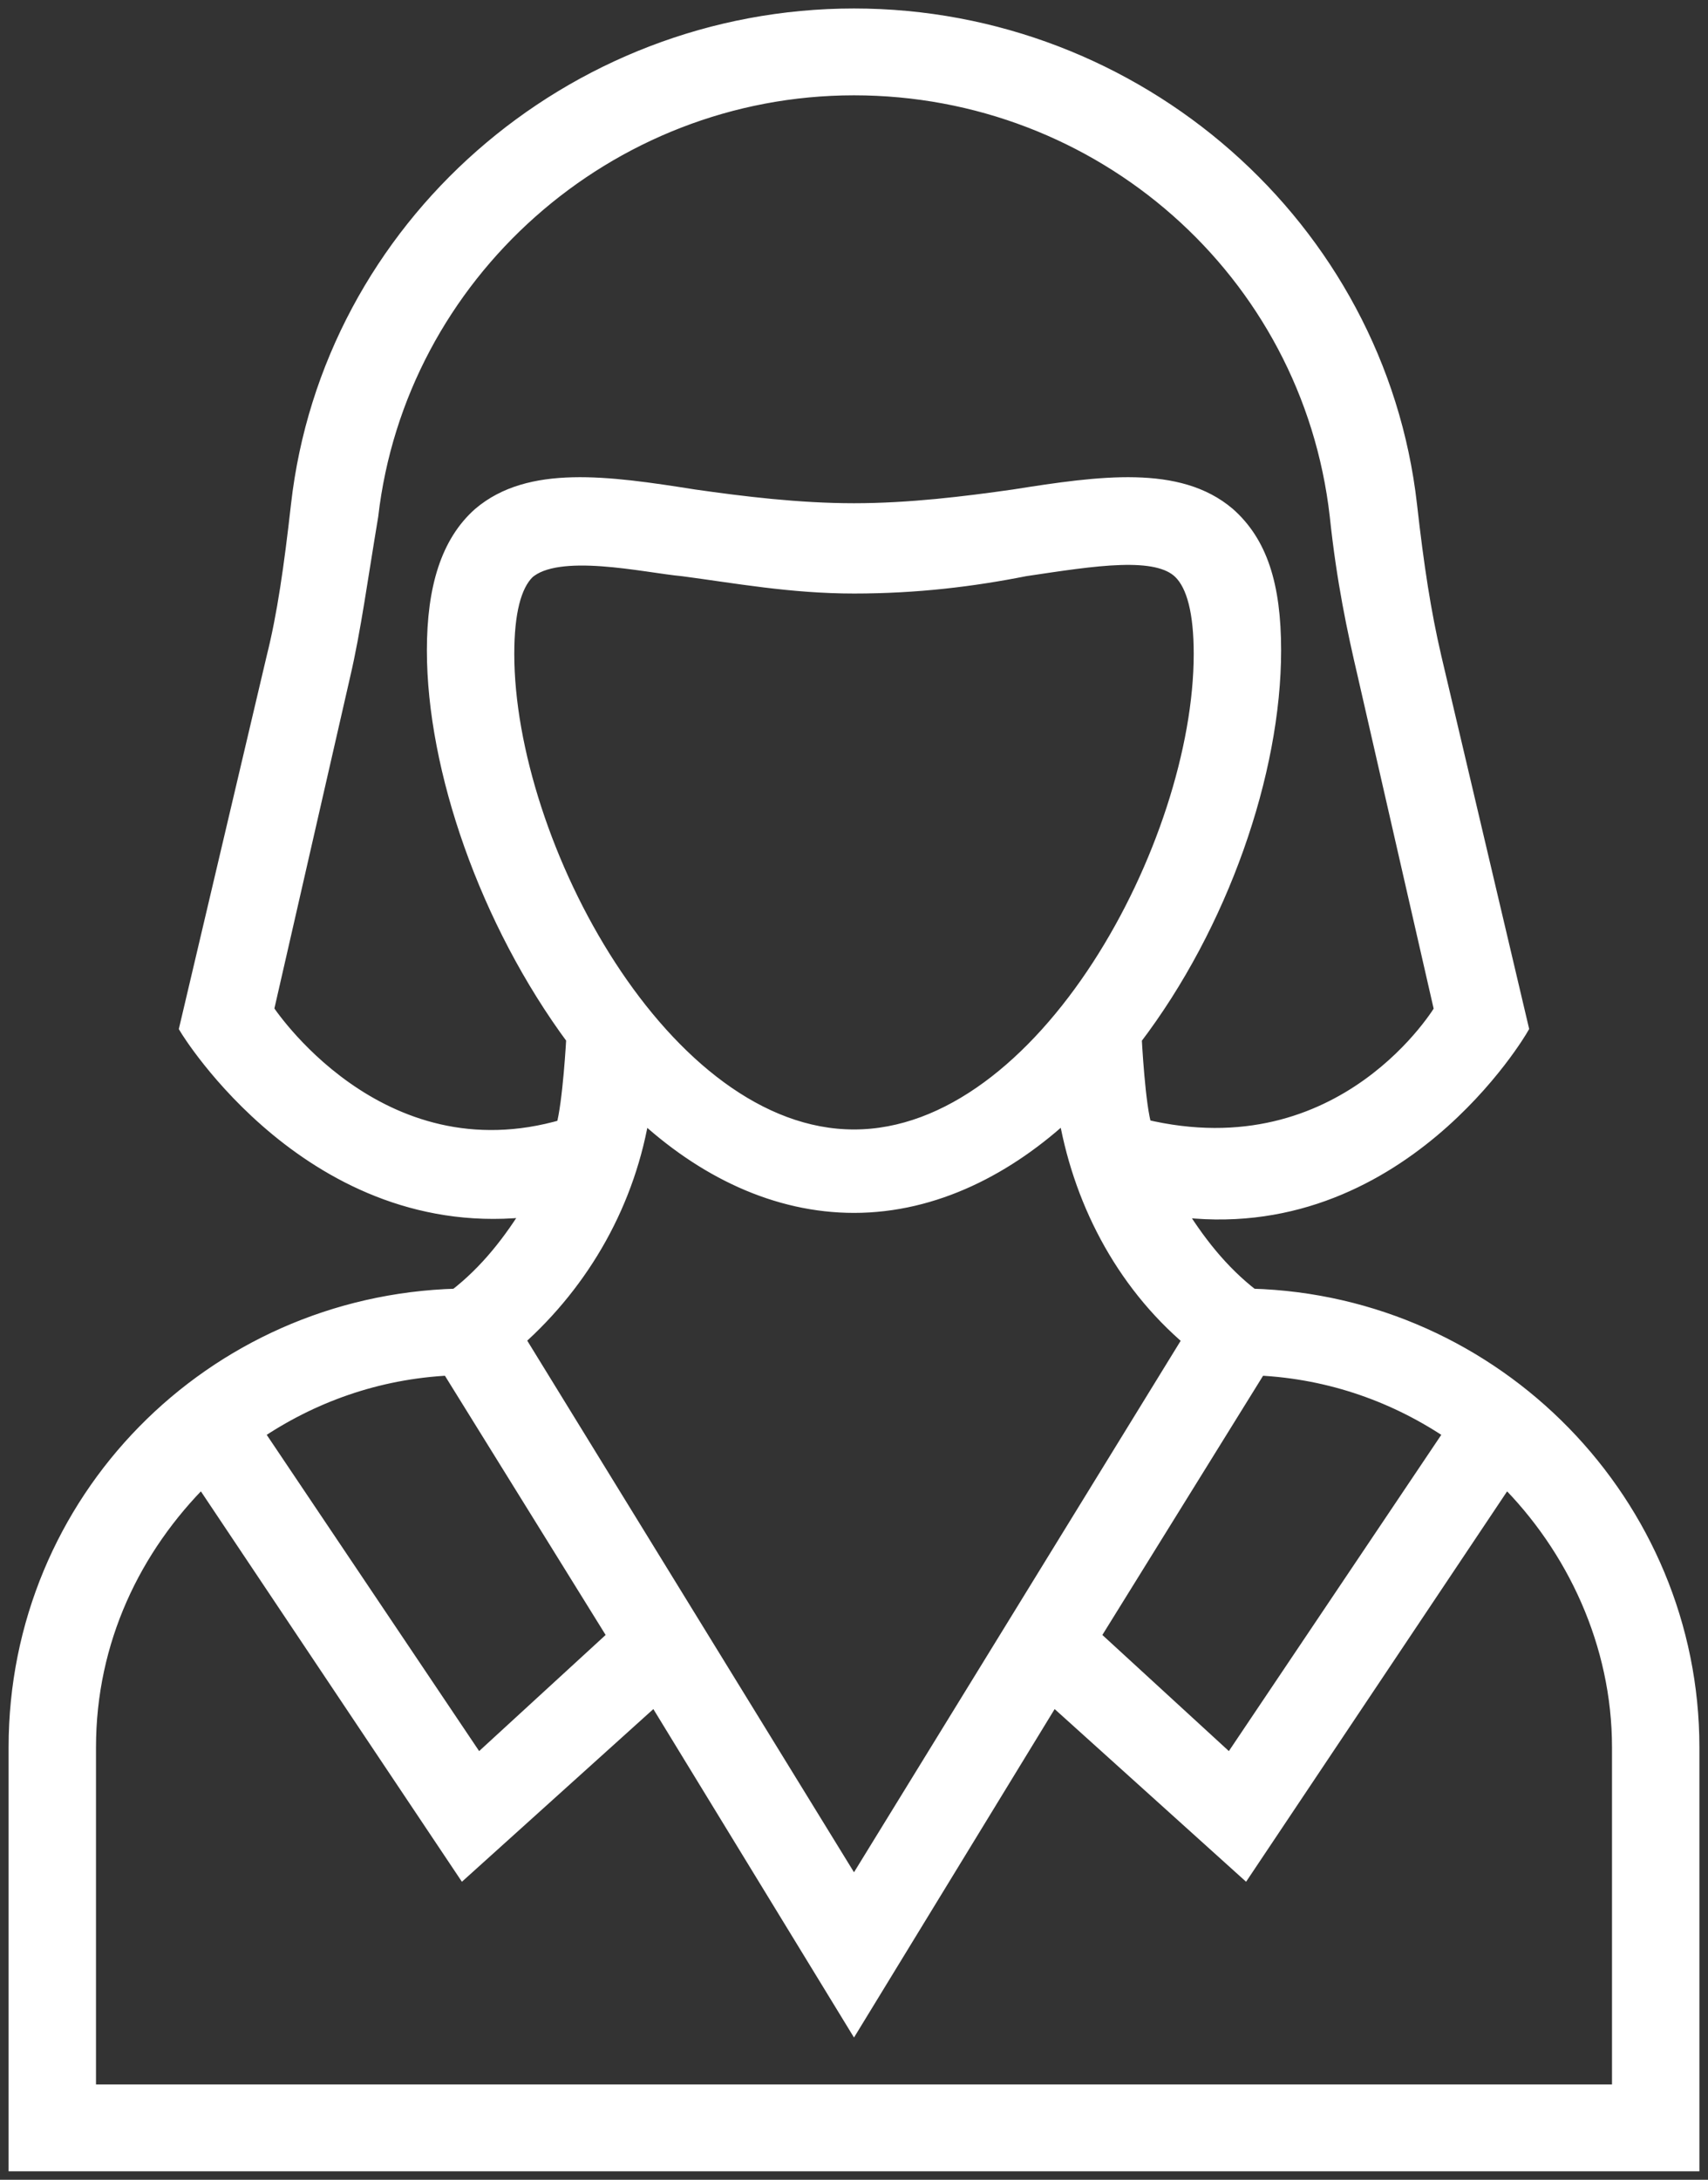<?xml version="1.0" encoding="UTF-8"?>
<svg width="29px" height="37px" viewBox="0 0 29 37" version="1.1" xmlns="http://www.w3.org/2000/svg" xmlns:xlink="http://www.w3.org/1999/xlink">
    <rect x="0" y="0" width="29" height="37" fill="#333333" stroke="none"/>
    <!-- Generator: Sketch 42 (36781) - http://www.bohemiancoding.com/sketch -->
    <title>M&amp;G</title>
    <desc>Created with Sketch.</desc>
    <defs></defs>
    <g id="Page-1" stroke="none" stroke-width="1" fill="none" fill-rule="evenodd">
        <g id="Dashboard" transform="translate(-388, -669)" stroke-width="0.3" stroke="#FFFFFF" fill="#FFFFFF" fill-rule="nonzero">
            <g id="M&amp;G" transform="translate(388, 669)">
                <g id="Group">
                    <path d="M21.247,22.024 C20.714,21.613 20.3,21.084 19.945,20.497 C23.733,21.025 25.804,17.443 25.804,17.443 L24.324,11.159 C24.147,10.395 24.029,9.632 23.91,8.575 C23.378,3.876 19.294,0.294 14.5,0.294 C9.706,0.294 5.622,3.876 5.09,8.575 C4.971,9.632 4.853,10.454 4.676,11.159 L3.196,17.443 C3.196,17.443 5.327,20.967 9.055,20.497 C8.7,21.084 8.286,21.613 7.753,22.024 C3.61,22.141 0.296,25.489 0.296,29.659 L0.296,36.706 L28.704,36.706 L28.704,29.659 C28.704,25.548 25.39,22.141 21.247,22.024 Z M21.365,23.198 C22.608,23.257 23.733,23.668 24.68,24.314 L20.892,29.952 L18.524,27.779 L21.365,23.198 Z M8.582,11.1 C8.582,10.395 8.7,9.925 8.937,9.69 C9.469,9.221 10.949,9.573 11.6,9.632 C12.488,9.749 13.435,9.925 14.5,9.925 C15.565,9.925 16.512,9.808 17.4,9.632 C18.584,9.456 19.649,9.279 20.063,9.69 C20.3,9.925 20.418,10.395 20.418,11.1 C20.418,14.33 17.755,19.322 14.5,19.322 C11.245,19.322 8.582,14.33 8.582,11.1 Z M4.498,17.149 L5.8,11.452 C5.978,10.689 6.096,9.808 6.273,8.751 C6.747,4.64 10.298,1.468 14.5,1.468 C18.702,1.468 22.253,4.581 22.727,8.751 C22.845,9.867 23.022,10.689 23.2,11.452 L24.502,17.149 C24.502,17.149 22.845,19.968 19.412,19.146 C19.294,18.794 19.235,17.619 19.235,17.619 C20.714,15.681 21.602,13.097 21.602,11.041 C21.602,9.925 21.365,9.221 20.833,8.751 C20.004,8.046 18.702,8.222 17.222,8.457 C16.394,8.575 15.447,8.692 14.5,8.692 C13.553,8.692 12.606,8.575 11.778,8.457 C10.298,8.222 8.996,8.046 8.167,8.751 C7.635,9.221 7.398,9.984 7.398,11.041 C7.398,13.038 8.286,15.622 9.765,17.619 C9.765,17.619 9.706,18.735 9.588,19.146 C6.392,20.086 4.498,17.149 4.498,17.149 Z M10.89,18.852 C11.955,19.851 13.198,20.438 14.5,20.438 C15.861,20.438 17.104,19.792 18.11,18.852 C18.347,20.321 19.057,21.73 20.241,22.729 L14.5,32.067 L8.759,22.729 C9.884,21.73 10.653,20.379 10.89,18.852 Z M10.476,27.779 L8.108,29.952 L4.32,24.314 C5.267,23.668 6.392,23.257 7.635,23.198 L10.476,27.779 Z M27.52,35.532 L1.48,35.532 L1.48,29.659 C1.48,27.838 2.249,26.252 3.433,25.078 L7.871,31.714 L11.127,28.778 L14.5,34.298 L17.873,28.778 L21.129,31.714 L25.567,25.078 C26.751,26.252 27.52,27.897 27.52,29.659 L27.52,35.532 Z" id="Shape"></path>
                </g>
            </g>
        </g>
    </g>
</svg>